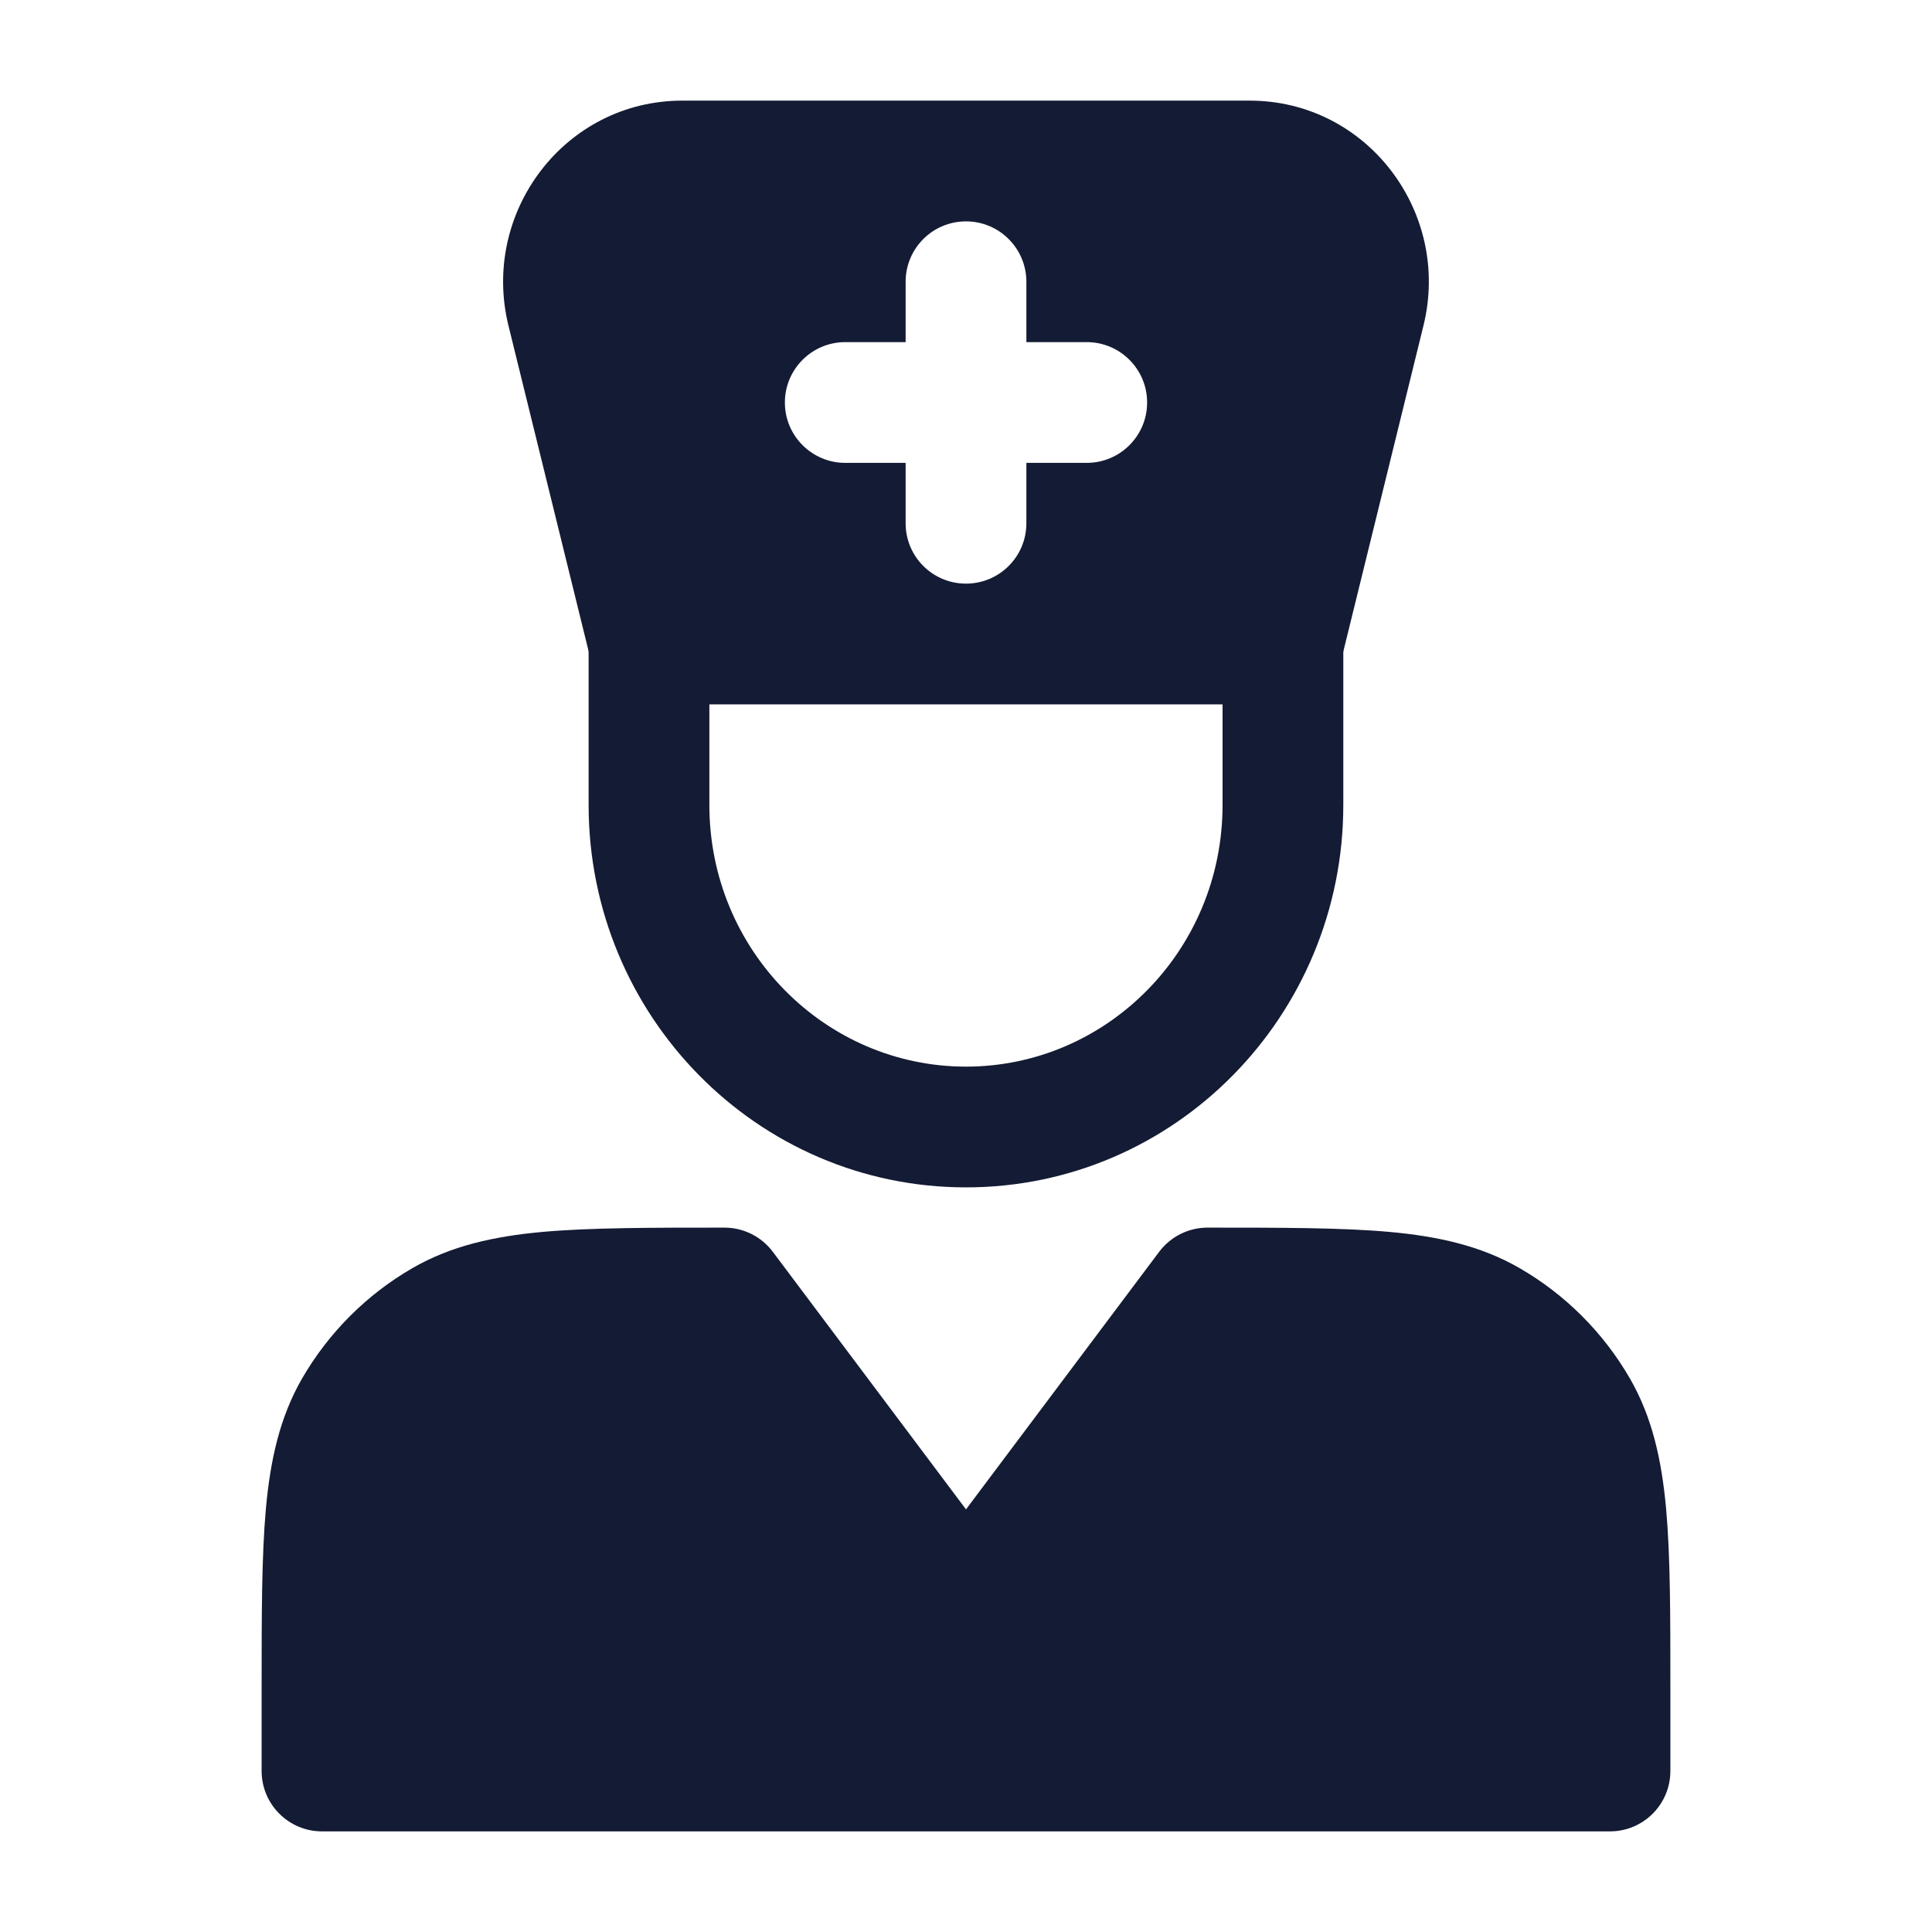 <svg width="24" height="24" viewBox="0 0 24 24" fill="none" xmlns="http://www.w3.org/2000/svg">
<path d="M9 15.25C9.236 15.25 9.458 15.361 9.6 15.55L12 18.75L14.4 15.55C14.542 15.361 14.764 15.25 15 15.25H15C15.904 15.25 16.669 15.25 17.258 15.303C17.864 15.358 18.394 15.475 18.875 15.752C19.445 16.081 19.919 16.555 20.248 17.125C20.525 17.606 20.642 18.136 20.697 18.742C20.75 19.331 20.75 20.06 20.75 20.964V22C20.75 22.414 20.414 22.75 20 22.75H4C3.586 22.75 3.25 22.414 3.25 22V20.964V20.964C3.25 20.06 3.25 19.331 3.303 18.742C3.358 18.136 3.475 17.606 3.752 17.125C4.082 16.555 4.555 16.081 5.125 15.752C5.606 15.475 6.136 15.358 6.742 15.303C7.331 15.25 8.096 15.25 9 15.25H9Z" fill="#141B34"/>
<path fill-rule="evenodd" clip-rule="evenodd" d="M8.062 7.25C8.477 7.25 8.812 7.586 8.812 8V10C8.812 11.806 10.251 13.25 12 13.25C13.749 13.25 15.187 11.806 15.187 10V8C15.187 7.586 15.523 7.25 15.937 7.25C16.351 7.25 16.687 7.586 16.687 8V10C16.687 12.612 14.6 14.75 12 14.75C9.4 14.75 7.312 12.612 7.312 10V8C7.312 7.586 7.648 7.25 8.062 7.25Z" fill="#141B34"/>
<path fill-rule="evenodd" clip-rule="evenodd" d="M8.477 1.25C7.014 1.25 5.971 2.639 6.316 4.044L7.334 8.179C7.417 8.514 7.717 8.75 8.063 8.75L15.937 8.75C16.282 8.75 16.583 8.514 16.666 8.179L17.683 4.044C18.029 2.639 16.985 1.25 15.523 1.25L8.477 1.25ZM12.75 3.5C12.75 3.086 12.414 2.75 12 2.75C11.585 2.75 11.25 3.086 11.25 3.5V4.25H10.5C10.086 4.25 9.75 4.586 9.75 5C9.75 5.414 10.086 5.75 10.5 5.75H11.25V6.5C11.25 6.915 11.585 7.25 12 7.25C12.414 7.25 12.75 6.915 12.75 6.5V5.75H13.5C13.914 5.75 14.25 5.414 14.25 5C14.25 4.586 13.914 4.25 13.5 4.25H12.75V3.5Z" fill="#141B34"/>
</svg>
